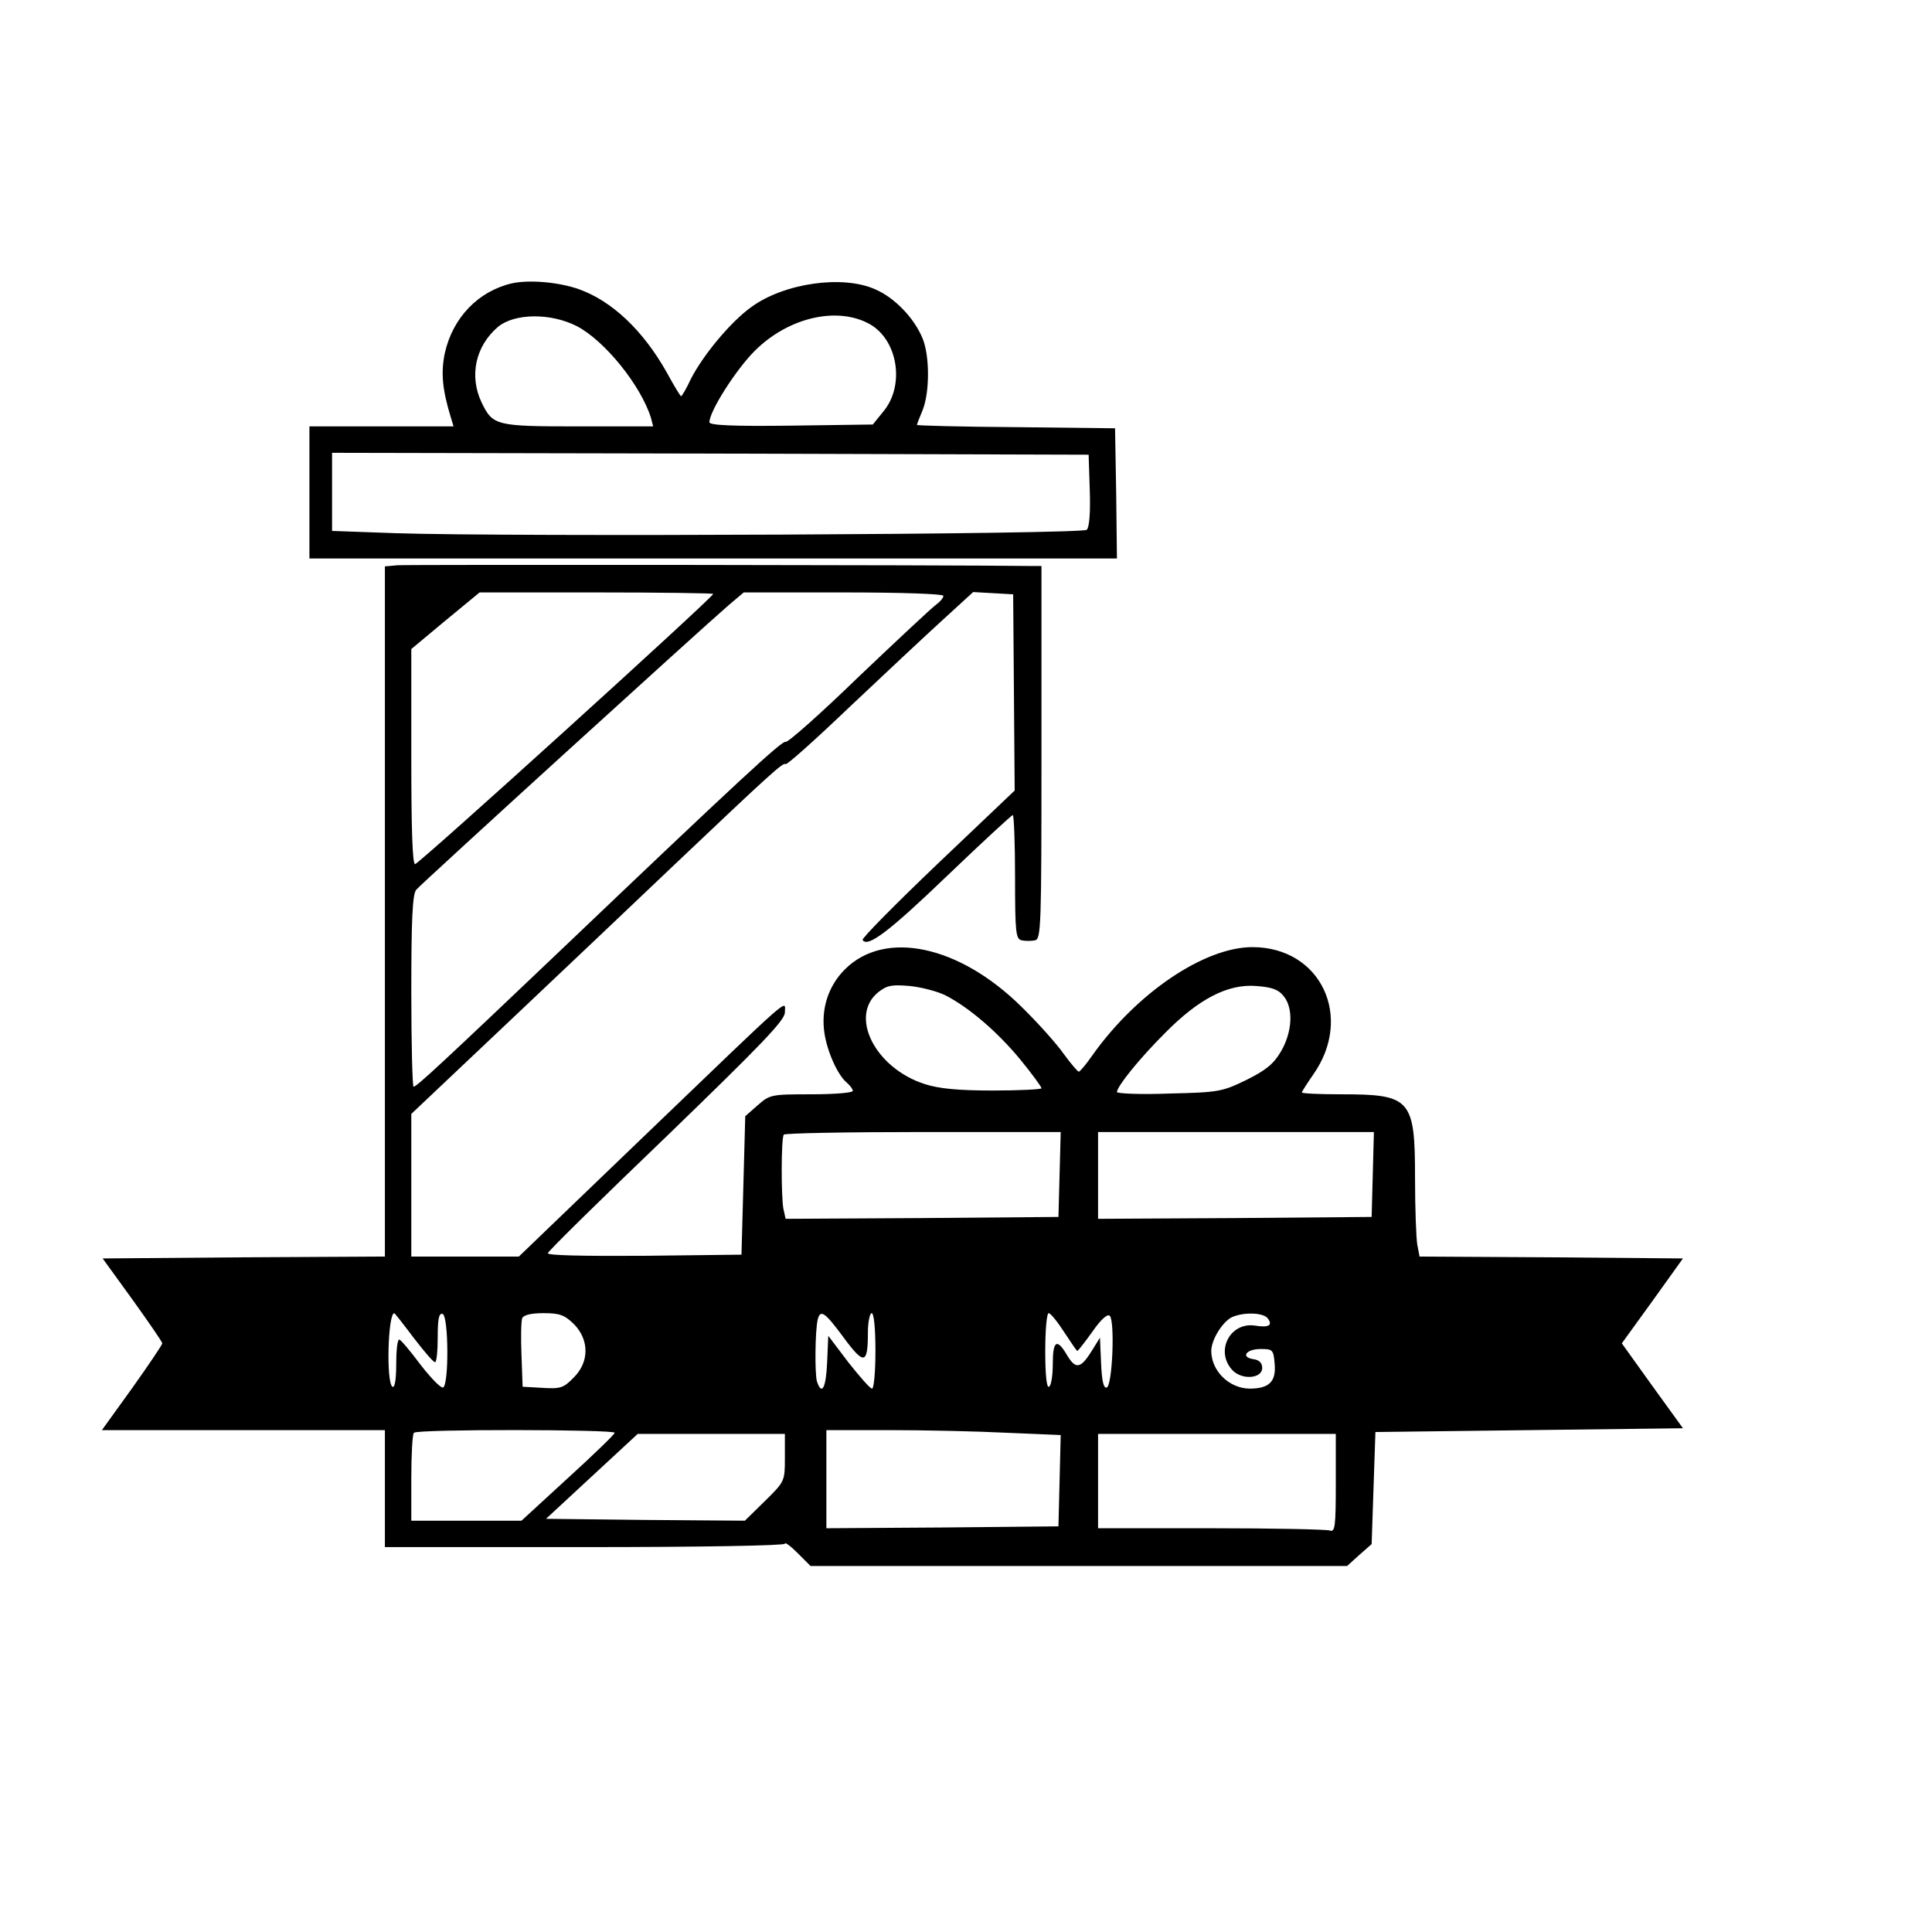 <?xml version="1.0" standalone="no"?>
<!DOCTYPE svg PUBLIC "-//W3C//DTD SVG 20010904//EN"
 "http://www.w3.org/TR/2001/REC-SVG-20010904/DTD/svg10.dtd">
<svg version="1.0" xmlns="http://www.w3.org/2000/svg"
 width="512pt" height="512pt" viewBox="0 0 512 512"
 preserveAspectRatio="xMidYMid meet">
<g transform="translate(0,512) scale(0.1,-0.1)"
fill="#000000" stroke="none">
<path d="M1356 4369 c-89 -21 -156 -91 -177 -184 -11 -52 -7 -97 16 -172 l7
-23 -191 0 -191 0 0 -175 0 -175 1070 0 1070 0 -2 173 -3 172 -262 3 c-145 1
-263 4 -263 6 0 2 7 20 15 39 19 47 19 144 0 190 -22 54 -74 108 -125 130 -86
39 -241 17 -328 -46 -55 -39 -128 -127 -161 -191 -12 -26 -24 -46 -26 -46 -2
0 -19 28 -38 63 -63 112 -146 190 -234 221 -55 19 -132 25 -177 15z m949 -108
c74 -42 93 -160 38 -229 l-30 -37 -217 -3 c-155 -2 -216 1 -216 9 0 29 70 139
120 189 89 89 219 119 305 71z m-777 -5 c74 -38 170 -157 197 -243 l6 -23
-198 0 c-220 0 -227 2 -257 64 -33 70 -16 149 44 200 44 36 139 37 208 2z
m1360 -435 c2 -59 -1 -98 -8 -105 -12 -12 -1528 -19 -1832 -9 l-168 6 0 103 0
104 1003 -2 1002 -3 3 -94z"/>
<path d="M1053 3622 l-33 -3 0 -915 0 -914 -374 -2 -374 -3 79 -109 c43 -60
79 -112 79 -116 0 -4 -36 -57 -80 -119 l-80 -111 375 0 375 0 0 -155 0 -155
530 0 c307 0 530 4 530 9 0 5 15 -6 34 -25 l34 -34 711 0 711 0 32 29 33 29 5
149 5 148 407 5 408 5 -81 112 -81 113 81 112 81 113 -349 3 -349 2 -6 31 c-3
17 -6 97 -6 176 0 211 -11 223 -196 223 -57 0 -104 2 -104 5 0 2 14 24 30 47
108 153 20 338 -161 338 -127 0 -307 -121 -425 -288 -16 -23 -32 -42 -35 -42
-3 0 -21 21 -40 47 -18 26 -69 83 -112 125 -165 163 -362 205 -468 99 -44 -44
-64 -105 -54 -170 8 -50 35 -110 59 -130 9 -8 16 -17 16 -22 0 -5 -49 -9 -110
-9 -107 0 -110 -1 -142 -29 l-33 -29 -5 -184 -5 -183 -258 -3 c-165 -1 -258 1
-255 7 1 6 144 146 316 311 250 242 312 306 312 327 0 33 31 60 -369 -324
l-336 -323 -142 0 -143 0 0 189 0 189 257 243 c142 134 341 323 443 420 252
239 286 270 292 264 3 -3 79 65 169 151 90 85 201 189 246 230 l82 75 53 -3
53 -3 2 -260 2 -260 -204 -194 c-112 -107 -202 -198 -199 -202 13 -21 70 22
223 169 93 89 172 162 175 162 3 0 6 -74 6 -164 0 -149 2 -165 18 -168 9 -2
25 -2 35 0 16 4 17 36 17 498 l0 494 -22 0 c-221 3 -1662 4 -1685 2z m837 -76
c0 -9 -780 -716 -790 -716 -7 0 -10 93 -10 285 l0 285 90 75 91 75 309 0 c171
0 310 -2 310 -4z m610 -5 c0 -6 -9 -16 -20 -24 -11 -8 -103 -94 -205 -191
-101 -98 -188 -175 -193 -172 -8 5 -127 -105 -578 -535 -333 -317 -400 -379
-408 -379 -3 0 -6 114 -6 253 0 188 3 257 13 269 11 14 750 687 830 756 l38
32 264 0 c160 0 265 -4 265 -9z m6 -1059 c62 -32 137 -96 198 -170 31 -38 56
-72 56 -76 0 -3 -58 -6 -129 -6 -92 0 -143 5 -180 17 -132 42 -202 181 -123
244 23 18 36 20 83 16 30 -3 73 -14 95 -25z m896 -2 c26 -32 23 -94 -7 -146
-20 -34 -40 -50 -92 -76 -64 -31 -73 -33 -205 -36 -76 -3 -138 0 -138 4 1 16
59 88 128 157 89 90 166 130 241 124 41 -3 59 -9 73 -27z m-594 -472 l-3 -113
-362 -3 -361 -2 -6 27 c-6 33 -6 185 1 196 2 4 168 7 369 7 l365 0 -3 -112z
m830 0 l-3 -113 -362 -3 -363 -2 0 115 0 115 365 0 366 0 -3 -112z m-2542
-433 c27 -35 52 -65 57 -65 4 0 7 30 7 66 0 48 3 65 13 62 16 -6 17 -190 1
-195 -6 -2 -33 26 -60 61 -27 36 -52 66 -56 66 -5 0 -8 -30 -8 -66 0 -41 -4
-63 -10 -59 -17 11 -12 195 5 195 1 0 24 -29 51 -65z m425 36 c41 -42 41 -101
-1 -142 -26 -27 -35 -30 -82 -27 l-53 3 -3 84 c-2 46 -1 90 2 98 4 8 23 13 56
13 44 0 56 -5 81 -29z m715 -36 c54 -73 64 -71 64 13 0 28 5 52 10 52 6 0 10
-40 10 -100 0 -55 -4 -100 -9 -100 -5 0 -33 32 -63 70 l-53 70 -3 -70 c-3 -68
-14 -90 -27 -51 -6 21 -5 134 2 164 7 28 19 20 69 -48z m584 15 c18 -27 33
-50 35 -50 2 0 20 23 40 51 23 33 40 48 46 42 14 -14 7 -185 -8 -190 -8 -3
-13 16 -15 64 l-3 68 -23 -37 c-29 -46 -42 -47 -65 -8 -26 44 -37 37 -37 -24
0 -30 -4 -58 -10 -61 -6 -4 -10 30 -10 94 0 56 4 101 9 101 5 0 23 -22 41 -50z
m539 37 c15 -19 4 -26 -33 -20 -66 10 -106 -67 -61 -117 25 -28 80 -24 80 5 0
13 -8 21 -23 23 -35 5 -20 27 19 27 32 0 34 -2 37 -40 4 -47 -15 -65 -67 -65
-54 1 -101 47 -101 100 0 29 29 76 54 89 30 14 82 13 95 -2z m-1730 -304 c-1
-5 -57 -59 -124 -120 l-123 -113 -146 0 -146 0 0 113 c0 63 3 117 7 120 9 10
533 9 532 0z m1039 0 l143 -6 -3 -121 -3 -121 -307 -3 -308 -2 0 130 0 130
168 0 c92 0 231 -3 310 -7z m-588 -66 c0 -62 0 -63 -53 -115 l-53 -52 -263 2
-264 3 122 113 121 112 195 0 195 0 0 -63z m1460 -68 c0 -115 -2 -130 -16
-125 -9 3 -150 6 -315 6 l-299 0 0 125 0 125 315 0 315 0 0 -131z"/>
</g>
</svg>

